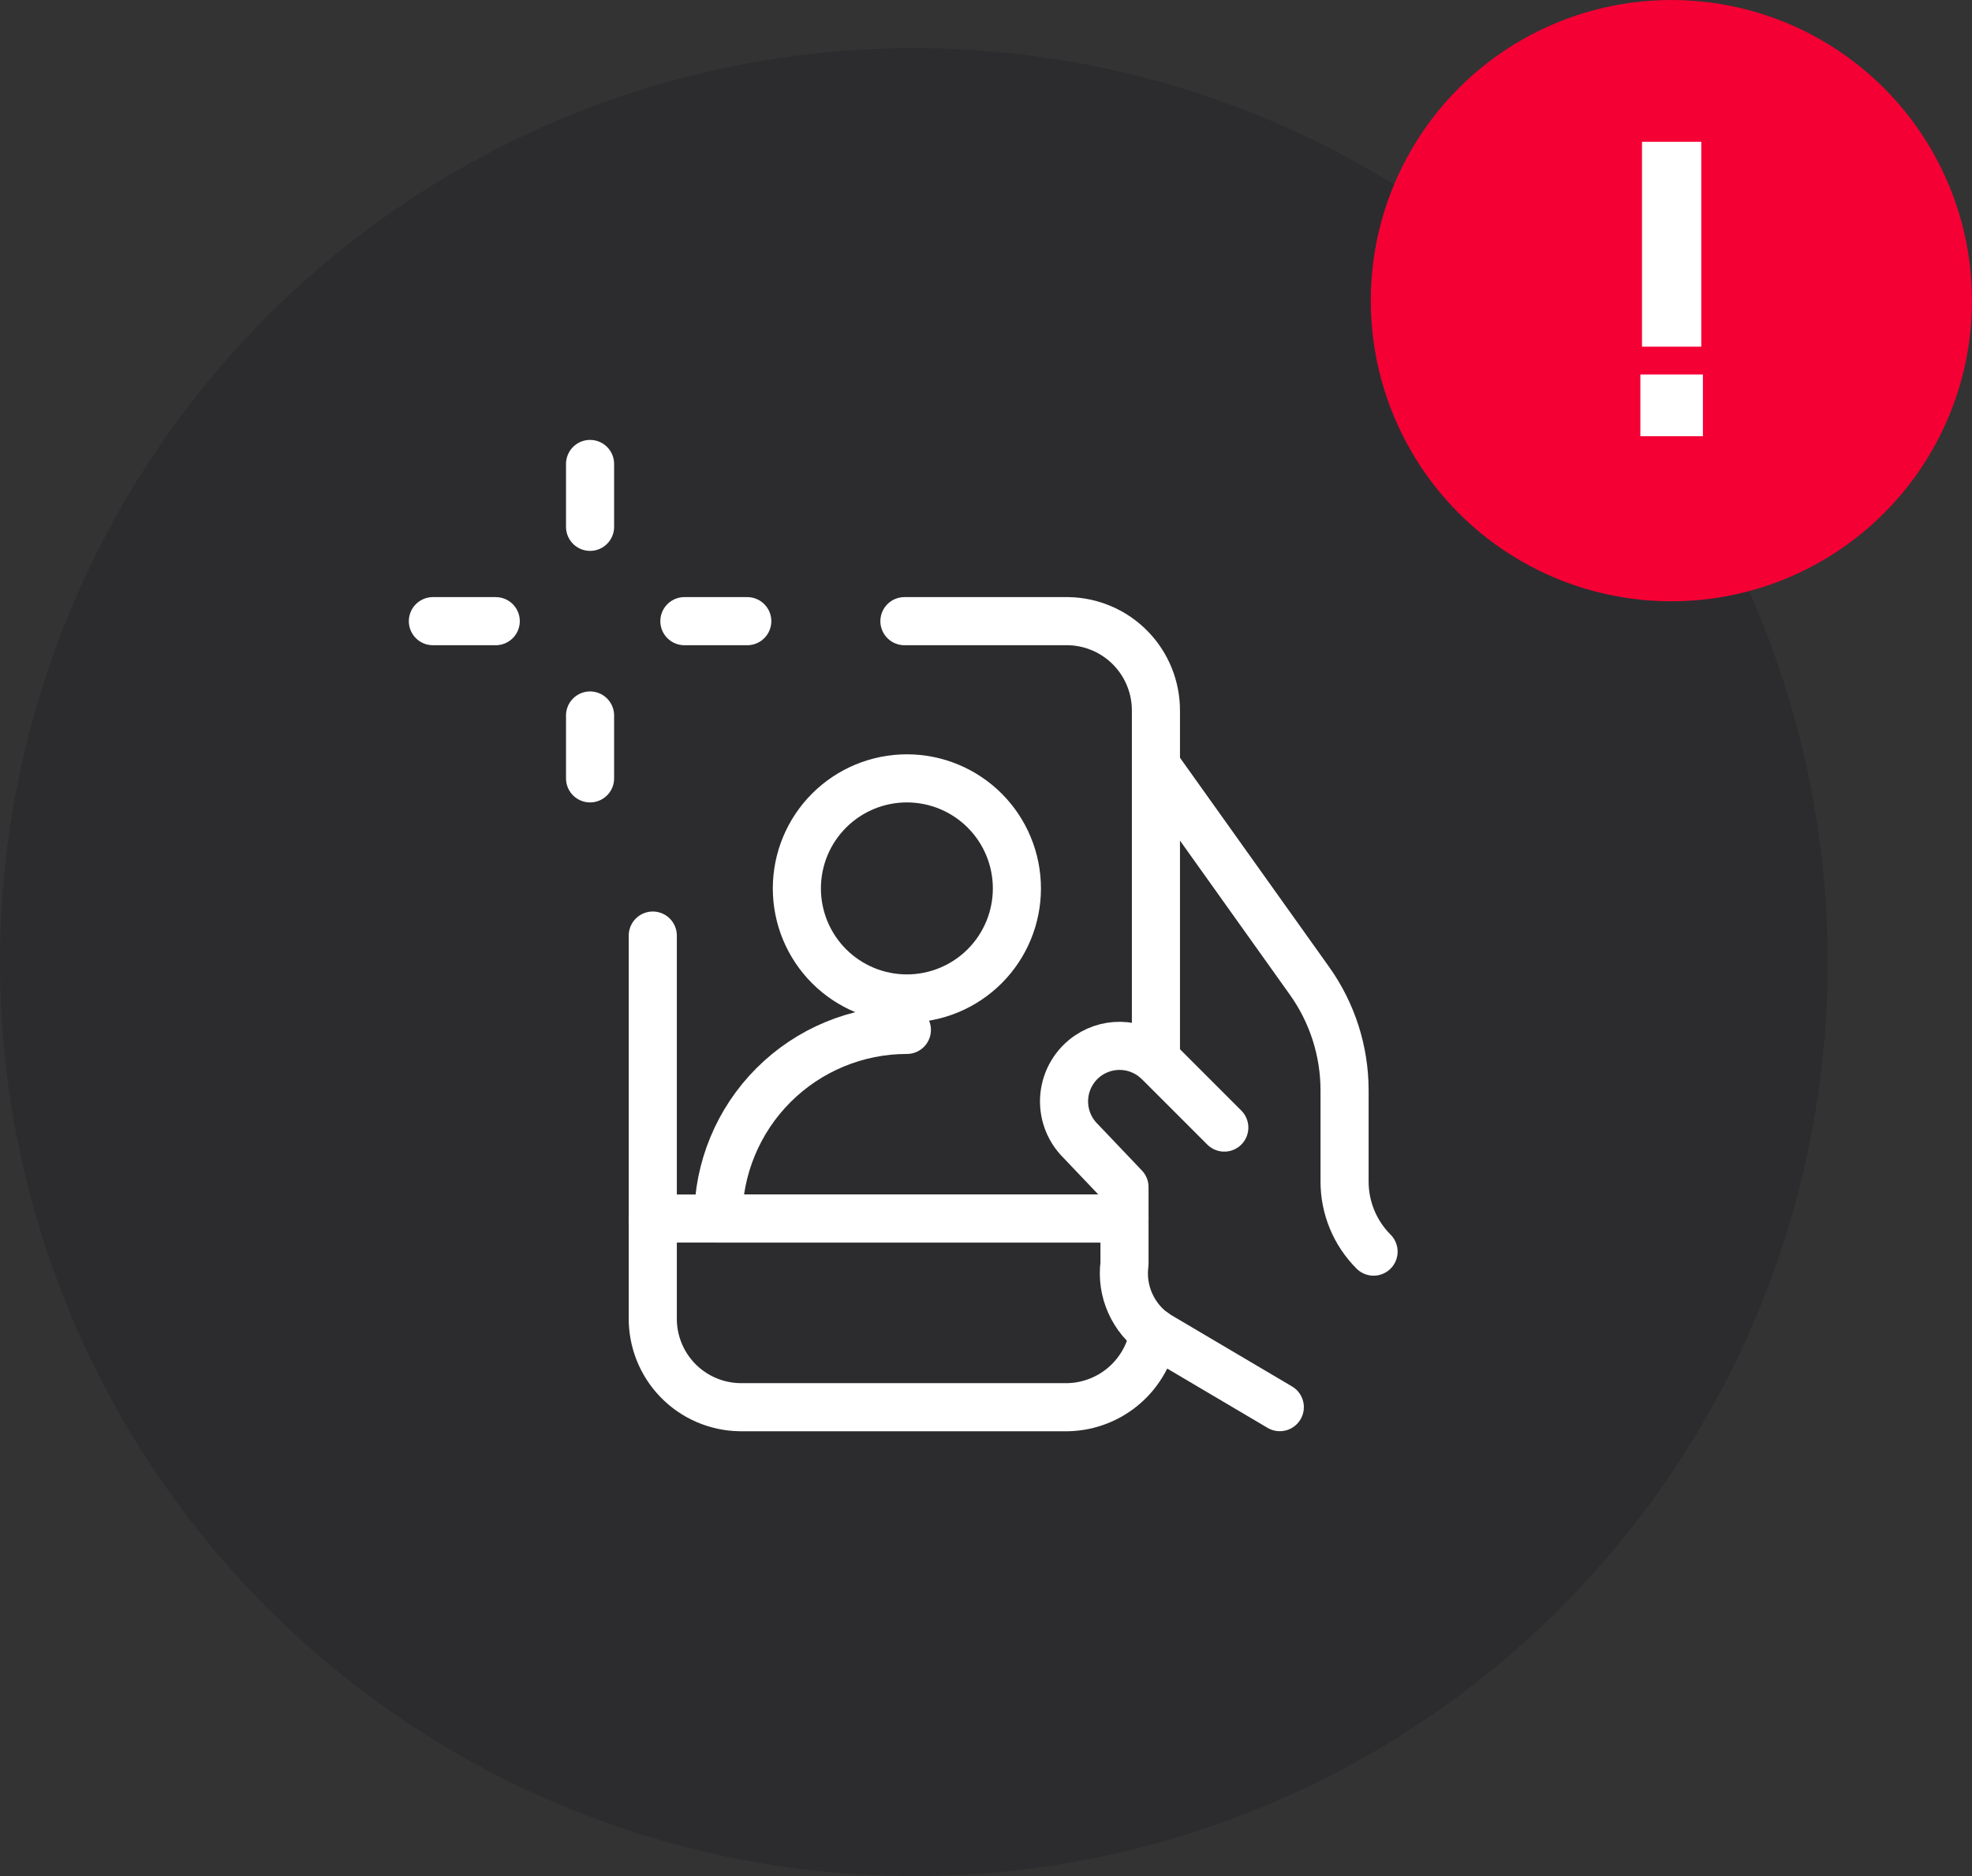 <svg width="82" height="78" viewBox="0 0 82 78" fill="none" xmlns="http://www.w3.org/2000/svg">
<rect x="0" y="0" width="82" height="78" fill="#333333" stroke="none"/>
<circle cx="38" cy="40" r="38" fill="#2C2C2E"/>
<path d="M46.759 50.663H27.15" stroke="white" stroke-width="2" stroke-linecap="round" stroke-linejoin="round"/>
<path d="M37.608 25.826H44.427C45.403 25.845 46.332 26.248 47.013 26.947C47.694 27.646 48.072 28.585 48.066 29.561V44.044" stroke="white" stroke-width="2" stroke-linecap="round" stroke-linejoin="round"/>
<path d="M47.983 55.394C47.844 56.245 47.414 57.022 46.765 57.59C46.116 58.158 45.289 58.482 44.427 58.507H30.761C29.786 58.491 28.857 58.088 28.179 57.388C27.501 56.688 27.129 55.746 27.144 54.772V38.898" stroke="white" stroke-width="2" stroke-linecap="round" stroke-linejoin="round"/>
<path d="M18 25.826H20.614" stroke="white" stroke-width="2" stroke-linecap="round" stroke-linejoin="round"/>
<path d="M31.073 25.826H28.458" stroke="white" stroke-width="2" stroke-linecap="round" stroke-linejoin="round"/>
<path d="M24.536 29.748V32.362" stroke="white" stroke-width="2" stroke-linecap="round" stroke-linejoin="round"/>
<path d="M24.536 19.29V21.904" stroke="white" stroke-width="2" stroke-linecap="round" stroke-linejoin="round"/>
<path d="M53.217 58.505L48.057 55.457C47.593 55.139 47.227 54.698 46.998 54.184C46.768 53.671 46.686 53.104 46.759 52.546V49.356L44.924 47.428C44.682 47.187 44.496 46.895 44.381 46.573C44.265 46.251 44.223 45.908 44.256 45.567C44.289 45.227 44.398 44.898 44.574 44.605C44.749 44.312 44.988 44.061 45.272 43.871V43.871C45.717 43.575 46.25 43.442 46.782 43.495C47.313 43.548 47.81 43.783 48.188 44.16L50.909 46.881" stroke="white" stroke-width="2" stroke-linecap="round" stroke-linejoin="round"/>
<path d="M48.066 31.824L54.449 40.776C55.399 42.106 55.91 43.699 55.91 45.334V49.128C55.91 50.22 56.344 51.267 57.116 52.039" stroke="white" stroke-width="2" stroke-linecap="round" stroke-linejoin="round"/>
<path d="M33.135 36.938C33.135 38.151 33.617 39.315 34.475 40.173C35.333 41.031 36.497 41.513 37.71 41.513C38.923 41.513 40.087 41.031 40.945 40.173C41.803 39.315 42.285 38.151 42.285 36.938C42.285 35.724 41.803 34.56 40.945 33.702C40.087 32.844 38.923 32.362 37.71 32.362C36.497 32.362 35.333 32.844 34.475 33.702C33.617 34.56 33.135 35.724 33.135 36.938V36.938Z" stroke="white" stroke-width="2" stroke-linecap="round" stroke-linejoin="round"/>
<path d="M46.759 50.663H29.866C29.866 48.583 30.693 46.588 32.163 45.117C33.634 43.646 35.629 42.82 37.71 42.82" stroke="white" stroke-width="2" stroke-linecap="round" stroke-linejoin="round"/>
<circle cx="69.5" cy="12.5" r="12.5" fill="#F40034"/>
<path d="M70.743 5.896V14.413H68.278V5.896H70.743ZM68.21 15.569H70.811V18.136H68.21V15.569Z" fill="white"/>
</svg>
